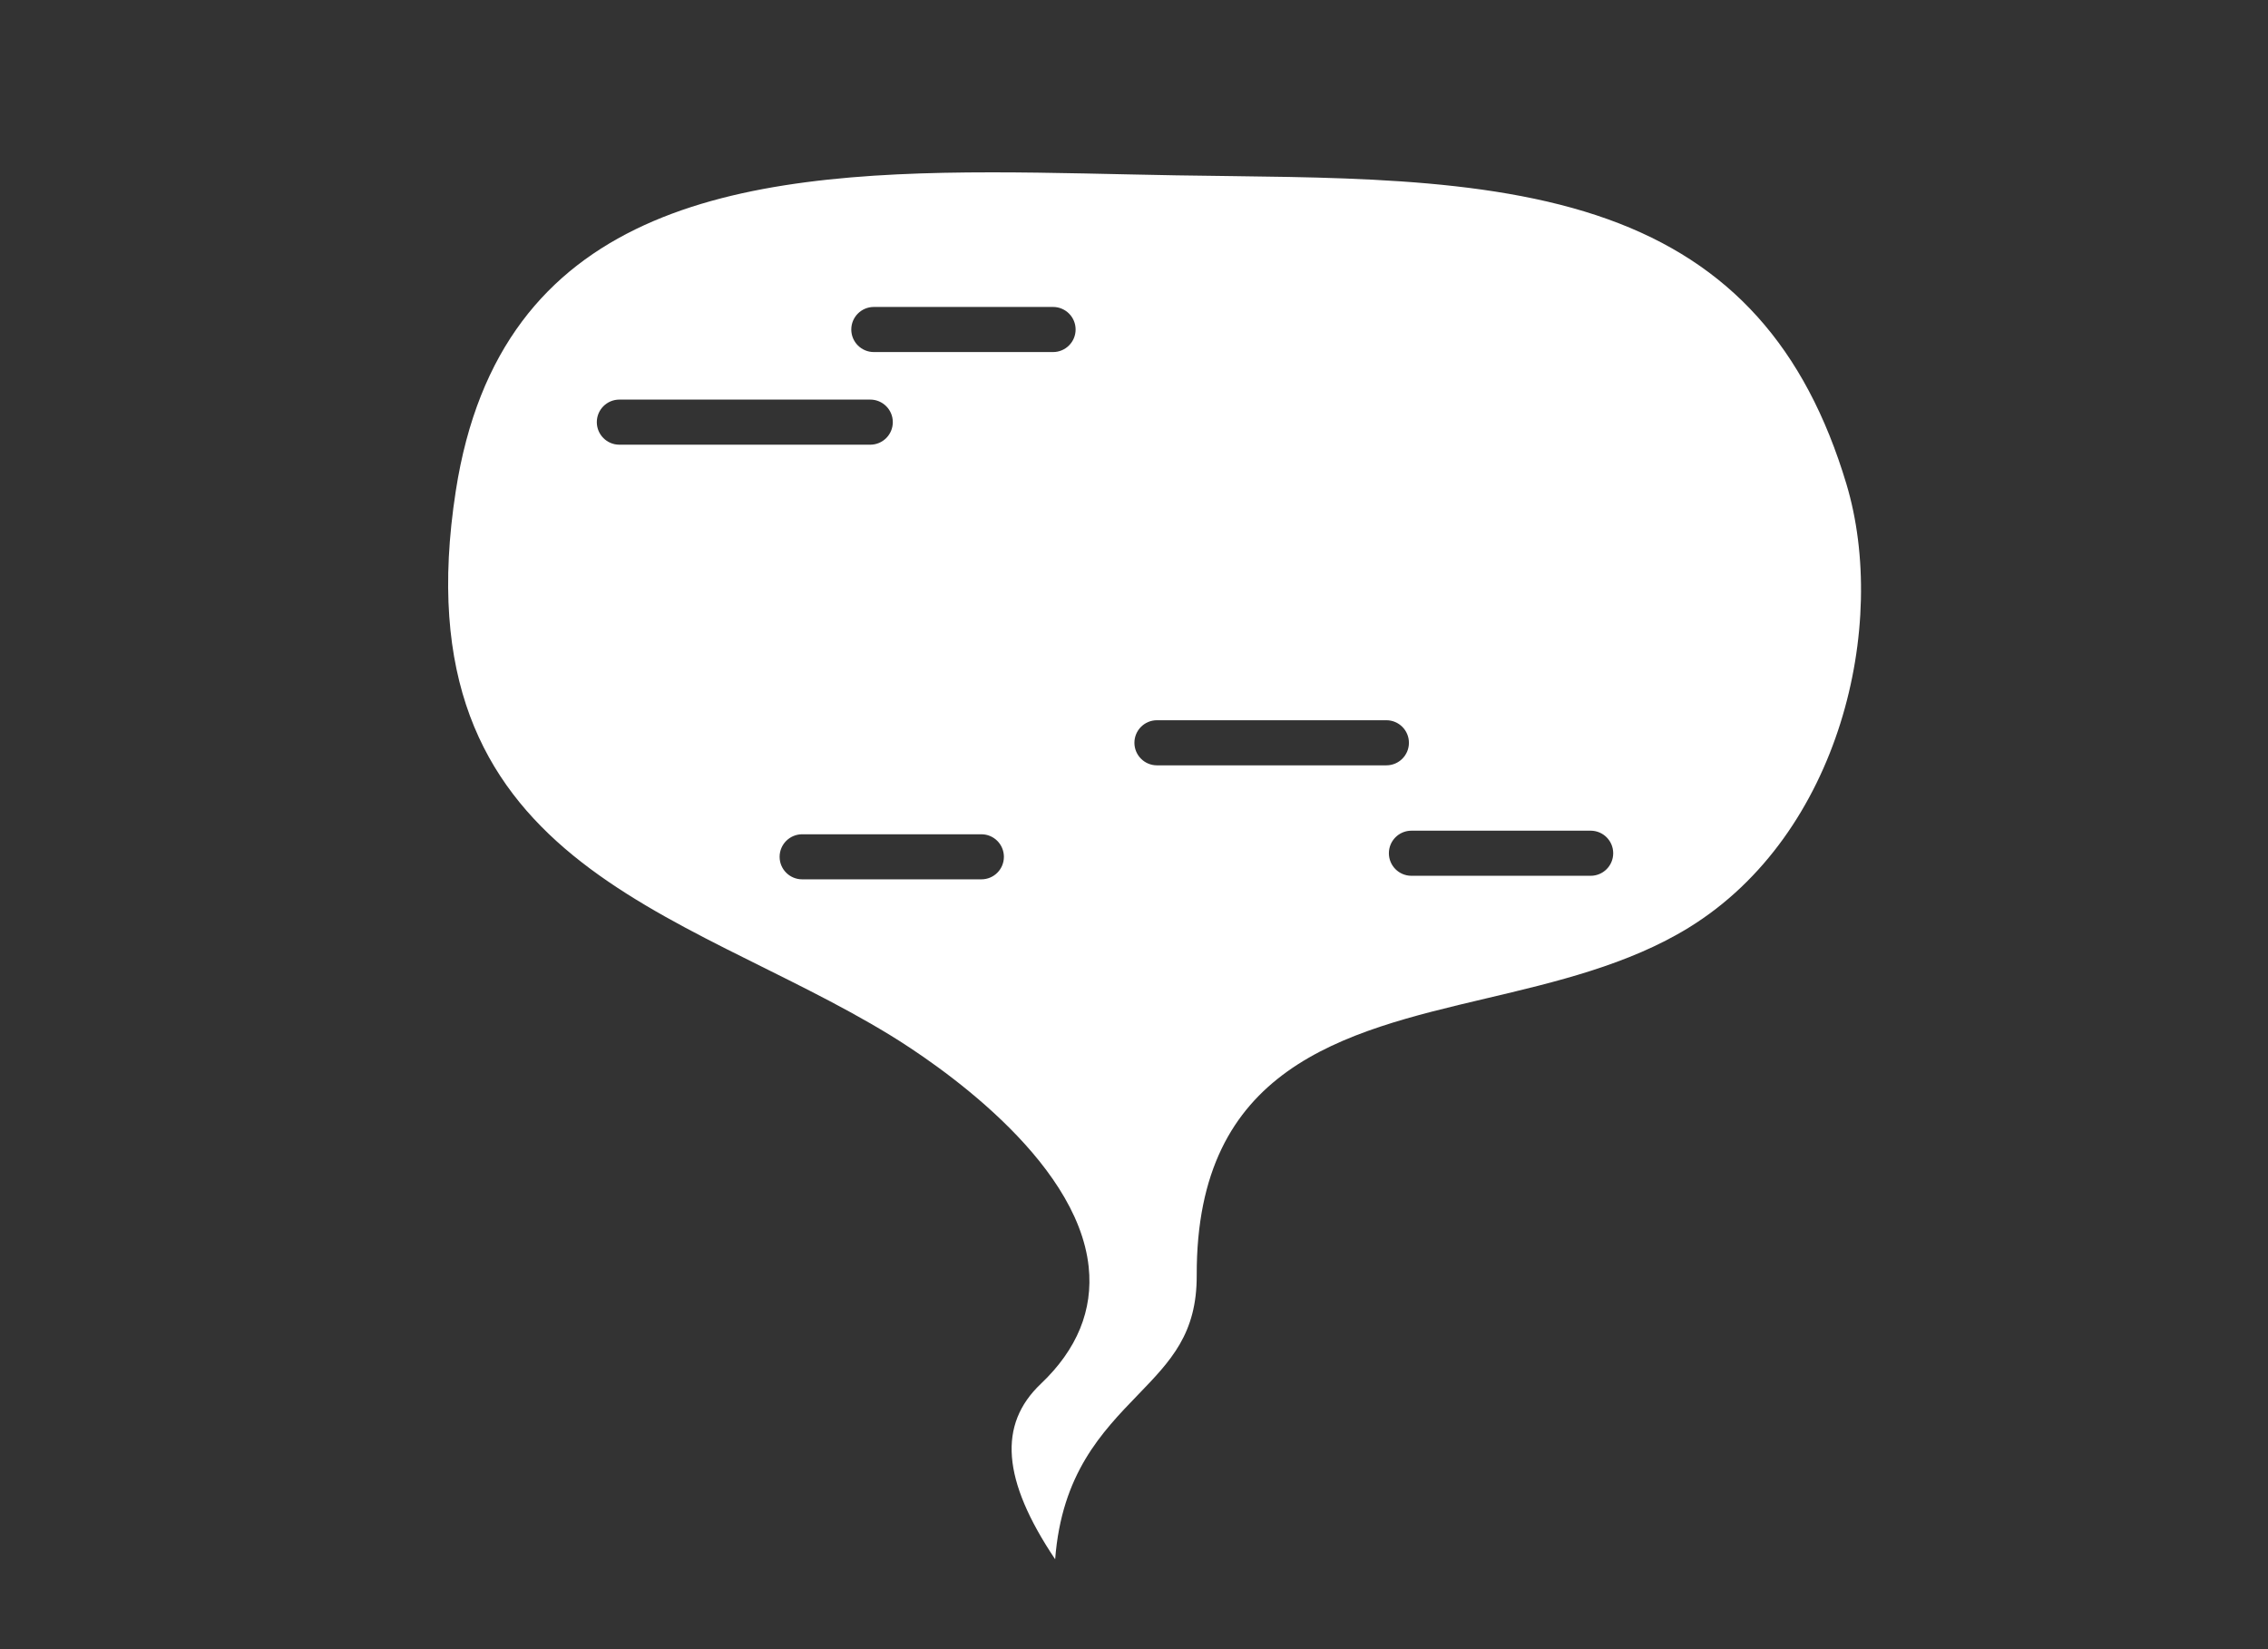 <svg width="55" height="40" viewBox="0 0 55 40" fill="none" xmlns="http://www.w3.org/2000/svg">
<rect x="0" y="0" width="55" height="40" fill="#333333" stroke="none"/>
<g clip-path="url(#clip0_1709_2)">
<path d="M39 5.32C35.958 4.226 32.114 4.314 28.527 4.253C27.054 4.228 25.537 4.18 24.049 4.18C17.836 4.18 12.119 5.024 11.053 11.907C9.647 20.976 16.535 22.015 21.591 25.11C22.648 25.758 26.121 28.078 26.401 30.728C26.511 31.775 26.121 32.729 25.241 33.564C24.2 34.552 24.297 35.894 25.588 37.82C25.747 35.746 26.717 34.741 27.593 33.834C28.394 33.005 29.026 32.35 29.021 30.933C29.005 25.877 32.571 25.035 36.02 24.221C37.727 23.818 39.491 23.401 40.959 22.496C44.632 20.231 45.8 15.148 44.776 11.738C43.779 8.419 41.944 6.379 39 5.32V5.32ZM15.02 10.786C14.718 10.786 14.473 10.541 14.473 10.239C14.473 9.937 14.718 9.692 15.02 9.692H21.104C21.406 9.692 21.651 9.937 21.651 10.239C21.651 10.541 21.406 10.786 21.104 10.786H15.02ZM23.799 21.328H19.453C19.151 21.328 18.906 21.084 18.906 20.782C18.906 20.48 19.151 20.235 19.453 20.235H23.799C24.101 20.235 24.345 20.48 24.345 20.782C24.345 21.084 24.101 21.328 23.799 21.328ZM25.537 8.539H21.191C20.889 8.539 20.644 8.294 20.644 7.992C20.644 7.69 20.889 7.445 21.191 7.445H25.537C25.839 7.445 26.084 7.69 26.084 7.992C26.084 8.294 25.839 8.539 25.537 8.539ZM28.057 18.563C27.755 18.563 27.51 18.318 27.51 18.016C27.51 17.714 27.755 17.469 28.057 17.469H33.62C33.922 17.469 34.167 17.714 34.167 18.016C34.167 18.318 33.922 18.563 33.62 18.563H28.057ZM38.574 21.242H34.228C33.926 21.242 33.681 20.997 33.681 20.695C33.681 20.393 33.926 20.148 34.228 20.148H38.574C38.876 20.148 39.121 20.393 39.121 20.695C39.121 20.997 38.876 21.242 38.574 21.242Z" fill="white"/>
</g>
<defs>
<clipPath id="clip0_1709_2">
<rect width="55" height="40" fill="white"/>
</clipPath>
</defs>
</svg>
